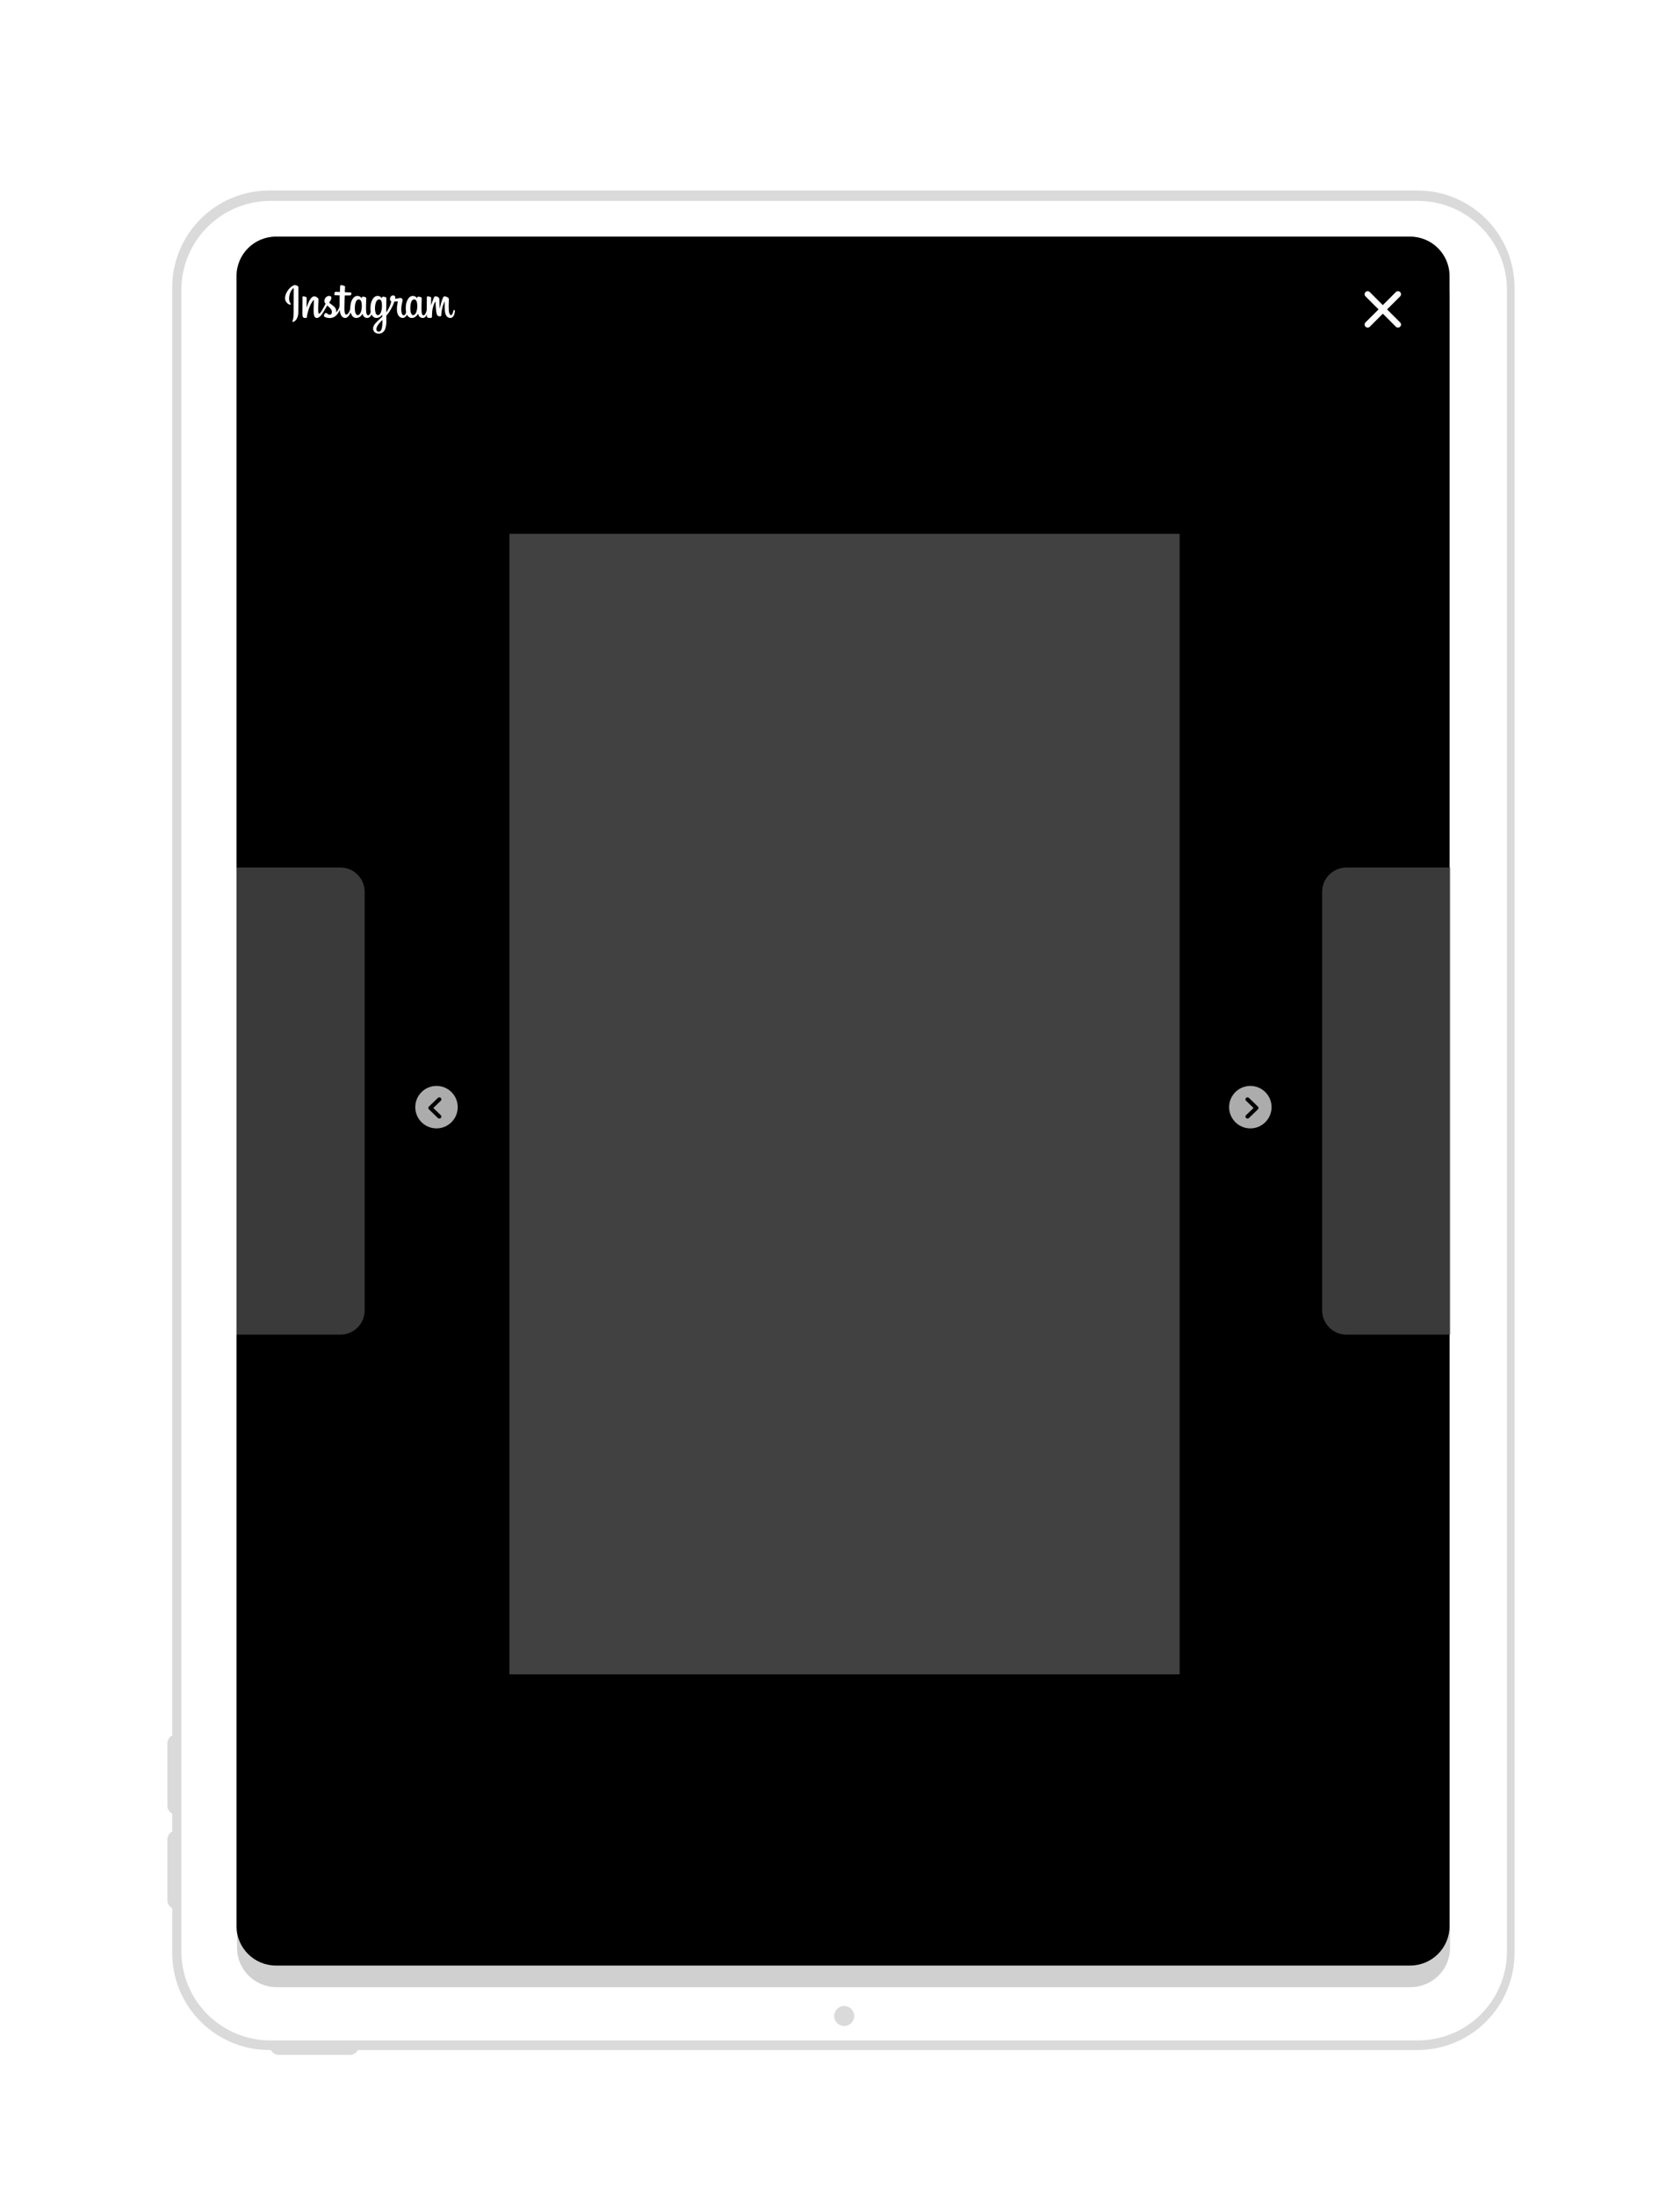 <?xml version="1.0" encoding="UTF-8"?>
<svg width="277px" height="362px" viewBox="0 0 277 362" version="1.1" xmlns="http://www.w3.org/2000/svg" xmlns:xlink="http://www.w3.org/1999/xlink">
    <title>Group 27</title>
    <defs>
        <filter x="-16.4%" y="-11.9%" width="132.9%" height="123.8%" filterUnits="objectBoundingBox" id="filter-1">
            <feOffset dx="0" dy="-4" in="SourceAlpha" result="shadowOffsetOuter1"></feOffset>
            <feGaussianBlur stdDeviation="7.5" in="shadowOffsetOuter1" result="shadowBlurOuter1"></feGaussianBlur>
            <feColorMatrix values="0 0 0 0 0   0 0 0 0 0   0 0 0 0 0  0 0 0 0.209 0" type="matrix" in="shadowBlurOuter1" result="shadowMatrixOuter1"></feColorMatrix>
            <feMerge>
                <feMergeNode in="shadowMatrixOuter1"></feMergeNode>
                <feMergeNode in="SourceGraphic"></feMergeNode>
            </feMerge>
        </filter>
    </defs>
    <g id="Page-1" stroke="none" stroke-width="1" fill="none" fill-rule="evenodd">
        <g id="Artboard-Copy" transform="translate(-911, -212)">
            <g id="Group-20" transform="translate(0, 24)">
                <g id="Group-27" transform="translate(938.599, 215.401)">
                    <g id="Group-13">
                        <g id="Group-5" transform="translate(111.058, 153.657) rotate(-90) translate(-111.058, -153.657) translate(-42.599, 42.599)">
                            <g id="Group" filter="url(#filter-1)" transform="translate(153.657, 111.058) rotate(-90) translate(-153.657, -111.058) translate(42.599, -42.599)">
                                <path d="M190.713,0.792 C190.953,0.322 191.442,1.58563217e-14 192.007,1.58563217e-14 C194.813,1.58563217e-14 200.953,1.58563217e-14 203.76,1.58563217e-14 C204.324,1.58563217e-14 204.813,0.322 205.054,0.792 L205.315,0.792 C209.561,0.792 213.632,2.478 216.634,5.479 C219.636,8.48 221.323,12.55 221.323,16.794 L221.323,24.184 C221.793,24.424 222.115,24.913 222.115,25.477 C222.115,27.967 222.115,33.021 222.115,35.51 C222.115,36.074 221.793,36.563 221.323,36.804 L221.323,39.761 C221.793,40.001 222.115,40.49 222.115,41.054 C222.115,43.594 222.115,48.811 222.115,51.351 C222.115,51.915 221.793,52.404 221.323,52.645 L221.323,291.311 C221.323,295.555 219.636,299.626 216.634,302.627 C213.632,305.628 209.561,307.313 205.315,307.313 C164.488,307.313 56.834,307.313 16.008,307.313 C11.762,307.313 7.691,305.628 4.688,302.627 C1.686,299.626 0,295.555 0,291.311 C0,238.432 0,69.673 0,16.794 C0,12.55 1.686,8.48 4.688,5.479 C7.691,2.478 11.762,0.792 16.008,0.792 L190.713,0.792" id="Fill-14" fill="#DADADA"></path>
                                <path d="M219.812,17.055 C219.812,13.162 218.266,9.429 215.512,6.676 C212.758,3.923 209.023,2.376 205.129,2.376 C165.331,2.376 55.728,2.376 15.93,2.376 C12.036,2.376 8.301,3.923 5.547,6.676 C2.793,9.429 1.246,13.162 1.246,17.055 C1.246,68.547 1.246,239.427 1.246,290.918 C1.246,294.811 2.793,298.545 5.547,301.298 C8.301,304.051 12.036,305.597 15.93,305.597 C55.728,305.597 165.331,305.597 205.129,305.597 C209.023,305.597 212.758,304.051 215.512,301.298 C218.266,298.545 219.812,294.811 219.812,290.918 C219.812,239.427 219.812,68.547 219.812,17.055" id="Fill-15" fill="#FFFFFF"></path>
                                <path d="M210.63,17.64 C210.63,14.058 207.715,11.155 204.118,11.155 C173.882,11.155 47.379,11.155 17.142,11.155 C13.546,11.155 10.63,14.058 10.63,17.64 C10.63,55.868 10.63,251.442 10.63,289.67 C10.63,293.251 13.546,296.155 17.142,296.155 C47.379,296.155 173.882,296.155 204.118,296.155 C207.715,296.155 210.63,293.251 210.63,289.67 C210.63,251.442 210.63,55.868 210.63,17.64" id="Fill-16" fill="#D0D0D0"></path>
                                <path d="M110.529,4.752 C111.441,4.752 112.18,5.492 112.18,6.402 C112.18,7.313 111.441,8.052 110.529,8.052 C109.618,8.052 108.879,7.313 108.879,6.402 C108.879,5.492 109.618,4.752 110.529,4.752" id="Fill-18" fill="#DADADA"></path>
                            </g>
                        </g>
                        <g id="Group-12" transform="translate(11.401, 11.599)">
                            <path d="M193.488,0 C163.252,0 36.748,0 6.512,0 C2.915,0 0,2.903 0,6.485 C0,44.713 0,240.287 0,278.515 C0,282.097 2.915,285 6.512,285 C36.748,285 163.252,285 193.488,285 C197.085,285 200,282.097 200,278.515 C200,240.287 200,44.713 200,6.485 C200,2.903 197.085,0 193.488,0 Z" id="Fill-16" fill="#000000"></path>
                            <g id="Group-9" transform="translate(0, 104)">
                                <g id="Group-8" transform="translate(29.47, 36)" fill="#FFFFFF" fill-rule="nonzero" opacity="0.673">
                                    <path d="M1.13686838e-13,3.5 C1.13686838e-13,5.433 1.567,7 3.5,7 C5.433,7 7,5.433 7,3.5 C7,1.567 5.433,0 3.5,0 C1.567,0 1.13686838e-13,1.567 1.13686838e-13,3.5 Z M3.273,5.288 C3.139,5.417 2.924,5.417 2.792,5.288 C2.66,5.16 2.659,4.952 2.792,4.824 L4.025,3.634 L2.792,2.444 C2.659,2.316 2.659,2.108 2.792,1.981 C2.925,1.853 3.141,1.852 3.273,1.981 L4.746,3.4 C4.879,3.529 4.879,3.737 4.746,3.864 L3.273,5.288 Z" id="Shape" transform="translate(3.5, 3.5) scale(-1, 1) translate(-3.5, -3.5) "></path>
                                    <path d="M134.187,3.5 C134.187,5.433 135.754,7 137.687,7 C139.62,7 141.187,5.433 141.187,3.5 C141.187,1.567 139.62,0 137.687,0 C135.754,0 134.187,1.567 134.187,3.5 Z M137.459,5.288 C137.326,5.417 137.111,5.417 136.979,5.288 C136.847,5.16 136.846,4.952 136.979,4.824 L138.212,3.634 L136.979,2.444 C136.846,2.316 136.846,2.108 136.979,1.981 C137.112,1.853 137.328,1.852 137.459,1.981 L138.933,3.4 C139.066,3.529 139.066,3.737 138.933,3.864 L137.459,5.288 Z" id="Shape"></path>
                                </g>
                                <path d="M0,0 L17.126,0 C19.335,1.55629733e-15 21.126,1.791 21.126,4 L21.126,73 C21.126,75.209 19.335,77 17.126,77 L0,77 L0,77 L0,0 Z" id="Rectangle" fill="#575757" opacity="0.675"></path>
                                <path d="M179,0 L196.126,0 C198.335,1.55629733e-15 200.126,1.791 200.126,4 L200.126,73 C200.126,75.209 198.335,77 196.126,77 L179,77 L179,77 L179,0 Z" id="Rectangle" fill="#575757" opacity="0.675" transform="translate(189.563, 38.5) scale(-1, 1) translate(-189.563, -38.5) "></path>
                            </g>
                            <g id="Group-11" transform="translate(8, 8)" fill="#FFFFFF">
                                <g id="old-instagram">
                                    <path d="M1.442,0.026 C0.867,0.269 0.237,0.951 0.039,1.809 C-0.214,2.894 0.835,3.352 0.921,3.202 C1.02,3.027 0.733,2.967 0.674,2.402 C0.599,1.677 0.934,0.861 1.355,0.506 C1.434,0.439 1.429,0.531 1.429,0.701 L1.414,4.317 C1.414,5.093 1.382,5.335 1.325,5.578 C1.268,5.823 1.177,5.988 1.243,6.053 C1.323,6.123 1.66,5.953 1.853,5.678 C2.074,5.338 2.189,4.939 2.183,4.533 C2.2,4.017 2.197,3.2 2.2,2.734 C2.2,2.309 2.207,1.056 2.193,0.304 C2.188,0.119 1.68,-0.074 1.442,0.029 L1.442,0.026 Z M21.793,3.647 C21.785,3.972 21.711,4.291 21.575,4.585 C21.364,5.015 20.923,5.148 20.735,4.53 C20.636,4.195 20.628,3.632 20.703,3.162 C20.777,2.687 20.985,2.324 21.33,2.357 C21.671,2.389 21.83,2.832 21.793,3.647 L21.793,3.647 Z M16.056,6.143 C16.052,6.811 15.947,7.396 15.724,7.568 C15.405,7.809 14.981,7.626 15.068,7.138 C15.145,6.708 15.514,6.268 16.059,5.728 L16.056,6.143 L16.056,6.143 Z M15.97,3.642 C15.955,3.967 15.881,4.287 15.752,4.585 C15.541,5.015 15.098,5.148 14.912,4.53 C14.788,4.107 14.818,3.562 14.879,3.217 C14.961,2.772 15.157,2.357 15.506,2.357 C15.848,2.357 16.017,2.732 15.97,3.642 L15.97,3.642 Z M12.647,3.637 C12.641,3.966 12.567,4.289 12.431,4.588 C12.213,5.013 11.78,5.148 11.589,4.53 C11.453,4.087 11.5,3.48 11.557,3.155 C11.641,2.667 11.854,2.324 12.184,2.354 C12.525,2.389 12.689,2.829 12.647,3.637 Z M27.874,4.09 C27.792,4.09 27.752,4.177 27.723,4.322 C27.614,4.828 27.5,4.943 27.351,4.943 C27.187,4.943 27.039,4.693 26.999,4.192 C26.969,3.797 26.974,3.072 27.014,2.349 C27.021,2.202 26.979,2.057 26.585,1.912 C26.417,1.849 26.169,1.757 26.047,2.057 C25.802,2.628 25.629,3.228 25.532,3.842 C25.532,3.857 25.512,3.86 25.507,3.827 C25.49,3.61 25.443,3.212 25.438,2.379 C25.438,2.217 25.403,2.079 25.225,1.967 C25.108,1.892 24.759,1.764 24.63,1.917 C24.524,2.042 24.397,2.384 24.266,2.787 L24.082,3.337 L24.085,2.117 C24.085,1.992 24.001,1.949 23.973,1.942 C23.828,1.896 23.679,1.865 23.527,1.849 C23.408,1.849 23.379,1.917 23.379,2.017 C23.379,2.029 23.359,3.18 23.359,3.985 L23.359,4.1 C23.292,4.47 23.076,4.973 22.841,4.973 C22.606,4.973 22.494,4.763 22.494,3.802 C22.494,3.242 22.511,3 22.519,2.594 C22.524,2.359 22.534,2.182 22.534,2.142 C22.531,2.017 22.318,1.954 22.219,1.929 C22.12,1.907 22.031,1.897 21.964,1.902 C21.865,1.907 21.798,1.969 21.798,2.057 L21.798,2.194 C21.691,2.024 21.532,1.893 21.344,1.822 C20.988,1.714 20.616,1.809 20.336,2.204 C20.094,2.553 19.952,2.962 19.925,3.387 C19.885,3.762 19.9,4.14 19.967,4.462 C19.885,4.823 19.729,4.973 19.56,4.973 C19.315,4.973 19.139,4.568 19.159,3.872 C19.174,3.412 19.263,3.09 19.362,2.624 C19.404,2.424 19.372,2.324 19.285,2.224 C19.206,2.132 19.037,2.084 18.792,2.142 C18.619,2.182 18.371,2.227 18.148,2.259 C18.148,2.259 18.16,2.207 18.173,2.109 C18.23,1.602 17.682,1.642 17.506,1.804 C17.402,1.902 17.333,2.014 17.303,2.222 C17.261,2.547 17.526,2.699 17.526,2.699 C17.356,3.349 17.07,3.961 16.683,4.507 L16.683,4.332 C16.681,3.492 16.691,2.832 16.696,2.594 C16.701,2.359 16.711,2.187 16.711,2.144 C16.711,2.054 16.656,2.019 16.547,1.977 C16.448,1.937 16.334,1.912 16.215,1.902 C16.066,1.889 15.975,1.969 15.977,2.064 L15.977,2.194 C15.87,2.023 15.71,1.892 15.521,1.822 C15.164,1.714 14.793,1.809 14.513,2.204 C14.28,2.557 14.138,2.963 14.101,3.385 C14.064,3.777 14.069,4.11 14.124,4.395 C14.067,4.678 13.903,4.97 13.72,4.97 C13.484,4.97 13.348,4.763 13.348,3.802 C13.348,3.242 13.365,3 13.373,2.594 C13.378,2.359 13.388,2.182 13.388,2.142 C13.388,2.017 13.172,1.954 13.073,1.929 C12.969,1.904 12.877,1.897 12.81,1.904 C12.719,1.909 12.654,1.992 12.654,2.054 L12.654,2.194 C12.547,2.023 12.387,1.892 12.198,1.822 C11.842,1.714 11.472,1.812 11.19,2.204 C11.004,2.462 10.855,2.747 10.779,3.38 C10.758,3.549 10.748,3.719 10.749,3.89 C10.674,4.342 10.35,4.865 10.085,4.865 C9.929,4.865 9.78,4.563 9.78,3.915 C9.78,3.052 9.834,1.824 9.842,1.707 L10.243,1.699 C10.412,1.699 10.563,1.702 10.786,1.689 C10.897,1.684 11.004,1.279 10.89,1.229 C10.838,1.206 10.469,1.186 10.32,1.184 C10.196,1.181 9.854,1.156 9.854,1.156 C9.854,1.156 9.886,0.341 9.894,0.256 C9.899,0.181 9.807,0.146 9.753,0.124 C9.63,0.074 9.503,0.037 9.374,0.014 C9.185,-0.024 9.101,0.014 9.084,0.174 C9.059,0.416 9.046,1.129 9.046,1.129 C8.908,1.129 8.434,1.101 8.298,1.101 C8.169,1.101 8.031,1.657 8.209,1.664 L9.002,1.687 L8.994,3.32 L8.994,3.437 C8.863,4.12 8.407,4.487 8.407,4.487 C8.506,4.037 8.303,3.7 7.944,3.412 C7.81,3.307 7.547,3.107 7.252,2.887 C7.252,2.887 7.423,2.717 7.575,2.377 C7.681,2.137 7.686,1.862 7.423,1.802 C6.99,1.699 6.63,2.019 6.524,2.364 C6.439,2.592 6.487,2.848 6.648,3.03 L6.685,3.077 C6.586,3.267 6.452,3.522 6.338,3.722 C6.023,4.272 5.783,4.71 5.602,4.71 C5.458,4.71 5.461,4.267 5.461,3.852 C5.461,3.495 5.486,2.957 5.508,2.402 C5.515,2.217 5.424,2.112 5.27,2.017 C5.148,1.931 5.01,1.873 4.864,1.844 C4.69,1.844 4.195,1.869 3.724,3.237 C3.667,3.41 3.55,3.722 3.55,3.722 L3.56,2.079 C3.56,2.039 3.541,2.004 3.493,1.979 C3.346,1.9 3.182,1.854 3.015,1.844 C2.926,1.844 2.881,1.887 2.881,1.969 L2.864,4.545 C2.864,4.74 2.869,4.968 2.889,5.068 C2.909,5.168 2.938,5.248 2.978,5.295 C3.015,5.345 3.06,5.38 3.132,5.395 C3.201,5.41 3.573,5.458 3.593,5.315 C3.617,5.143 3.617,4.958 3.813,4.265 C4.115,3.187 4.512,2.659 4.7,2.474 C4.732,2.439 4.77,2.439 4.767,2.492 L4.713,3.822 C4.663,5.165 4.906,5.413 5.25,5.413 C5.515,5.413 5.89,5.148 6.291,4.477 L6.96,3.352 L7.352,3.717 C7.669,4.017 7.773,4.307 7.703,4.58 C7.651,4.788 7.451,5.005 7.099,4.795 C6.995,4.733 6.95,4.685 6.849,4.618 C6.792,4.58 6.707,4.568 6.655,4.608 C6.524,4.708 6.447,4.838 6.405,4.995 C6.363,5.148 6.517,5.23 6.675,5.3 C6.811,5.363 7.106,5.418 7.295,5.425 C8.023,5.45 8.608,5.07 9.014,4.09 C9.089,4.935 9.398,5.415 9.936,5.415 C10.295,5.415 10.657,4.945 10.816,4.485 C10.86,4.673 10.927,4.835 11.014,4.975 C11.43,5.638 12.236,5.493 12.639,4.93 C12.763,4.758 12.783,4.695 12.783,4.695 C12.808,5.087 13.123,5.397 13.512,5.413 C13.784,5.413 14.064,5.283 14.262,4.835 C14.285,4.885 14.312,4.93 14.337,4.975 C14.753,5.638 15.558,5.493 15.962,4.93 L16.012,4.86 L16.024,5.21 L15.653,5.553 C15.028,6.128 14.552,6.566 14.518,7.076 C14.473,7.726 14.996,7.966 15.392,7.999 C15.796,8.019 16.179,7.817 16.393,7.471 C16.587,7.183 16.716,6.563 16.706,5.95 L16.691,5.06 C17.284,4.367 17.74,3.566 18.034,2.699 C18.034,2.699 18.264,2.702 18.51,2.687 C18.589,2.682 18.611,2.697 18.596,2.754 C18.579,2.824 18.287,3.965 18.554,4.725 C18.738,5.245 19.149,5.413 19.397,5.413 C19.682,5.413 19.957,5.195 20.103,4.87 L20.16,4.975 C20.576,5.638 21.379,5.493 21.785,4.93 C21.877,4.805 21.929,4.695 21.929,4.695 C22.018,5.245 22.442,5.415 22.685,5.415 C22.938,5.415 23.181,5.31 23.374,4.845 C23.381,5.05 23.394,5.218 23.413,5.27 C23.426,5.303 23.498,5.345 23.552,5.363 C23.783,5.448 24.018,5.408 24.107,5.39 C24.167,5.378 24.214,5.328 24.221,5.203 C24.239,4.87 24.229,4.312 24.328,3.9 C24.494,3.202 24.65,2.932 24.724,2.799 C24.766,2.724 24.813,2.712 24.816,2.792 C24.818,2.952 24.826,3.422 24.89,4.055 C24.94,4.52 25.004,4.795 25.051,4.88 C25.193,5.13 25.366,5.143 25.505,5.143 C25.594,5.143 25.782,5.118 25.765,4.96 C25.758,4.883 25.77,4.405 25.938,3.72 C26.045,3.272 26.223,2.869 26.288,2.719 C26.313,2.667 26.325,2.709 26.325,2.719 C26.31,3.025 26.28,4.032 26.404,4.585 C26.573,5.33 27.061,5.415 27.232,5.415 C27.596,5.415 27.894,5.135 27.993,4.402 C28.017,4.227 27.98,4.09 27.874,4.09 L27.874,4.09 Z" id="Shape"></path>
                                </g>
                                <path d="M181.705,4 L183.853,1.856 C184.049,1.66 184.049,1.343 183.853,1.147 C183.657,0.951 183.34,0.951 183.144,1.147 L181,3.295 L178.857,1.147 C178.661,0.951 178.344,0.951 178.148,1.147 C177.952,1.343 177.952,1.66 178.148,1.856 L180.296,4 L178.148,6.143 C178.053,6.237 178,6.364 178,6.498 C178,6.631 178.053,6.759 178.148,6.852 C178.242,6.947 178.369,7 178.502,7 C178.636,7 178.763,6.947 178.857,6.852 L181,4.704 L183.144,6.852 C183.238,6.947 183.365,7 183.498,7 C183.632,7 183.759,6.947 183.853,6.852 C183.948,6.759 184.001,6.631 184.001,6.498 C184.001,6.364 183.948,6.237 183.853,6.143 L181.705,4 Z" id="Path" fill-rule="nonzero"></path>
                            </g>
                        </g>
                    </g>
                    <rect id="Rectangle" fill="#414141" x="56.401" y="60.599" width="110.5" height="188"></rect>
                </g>
            </g>
        </g>
    </g>
</svg>